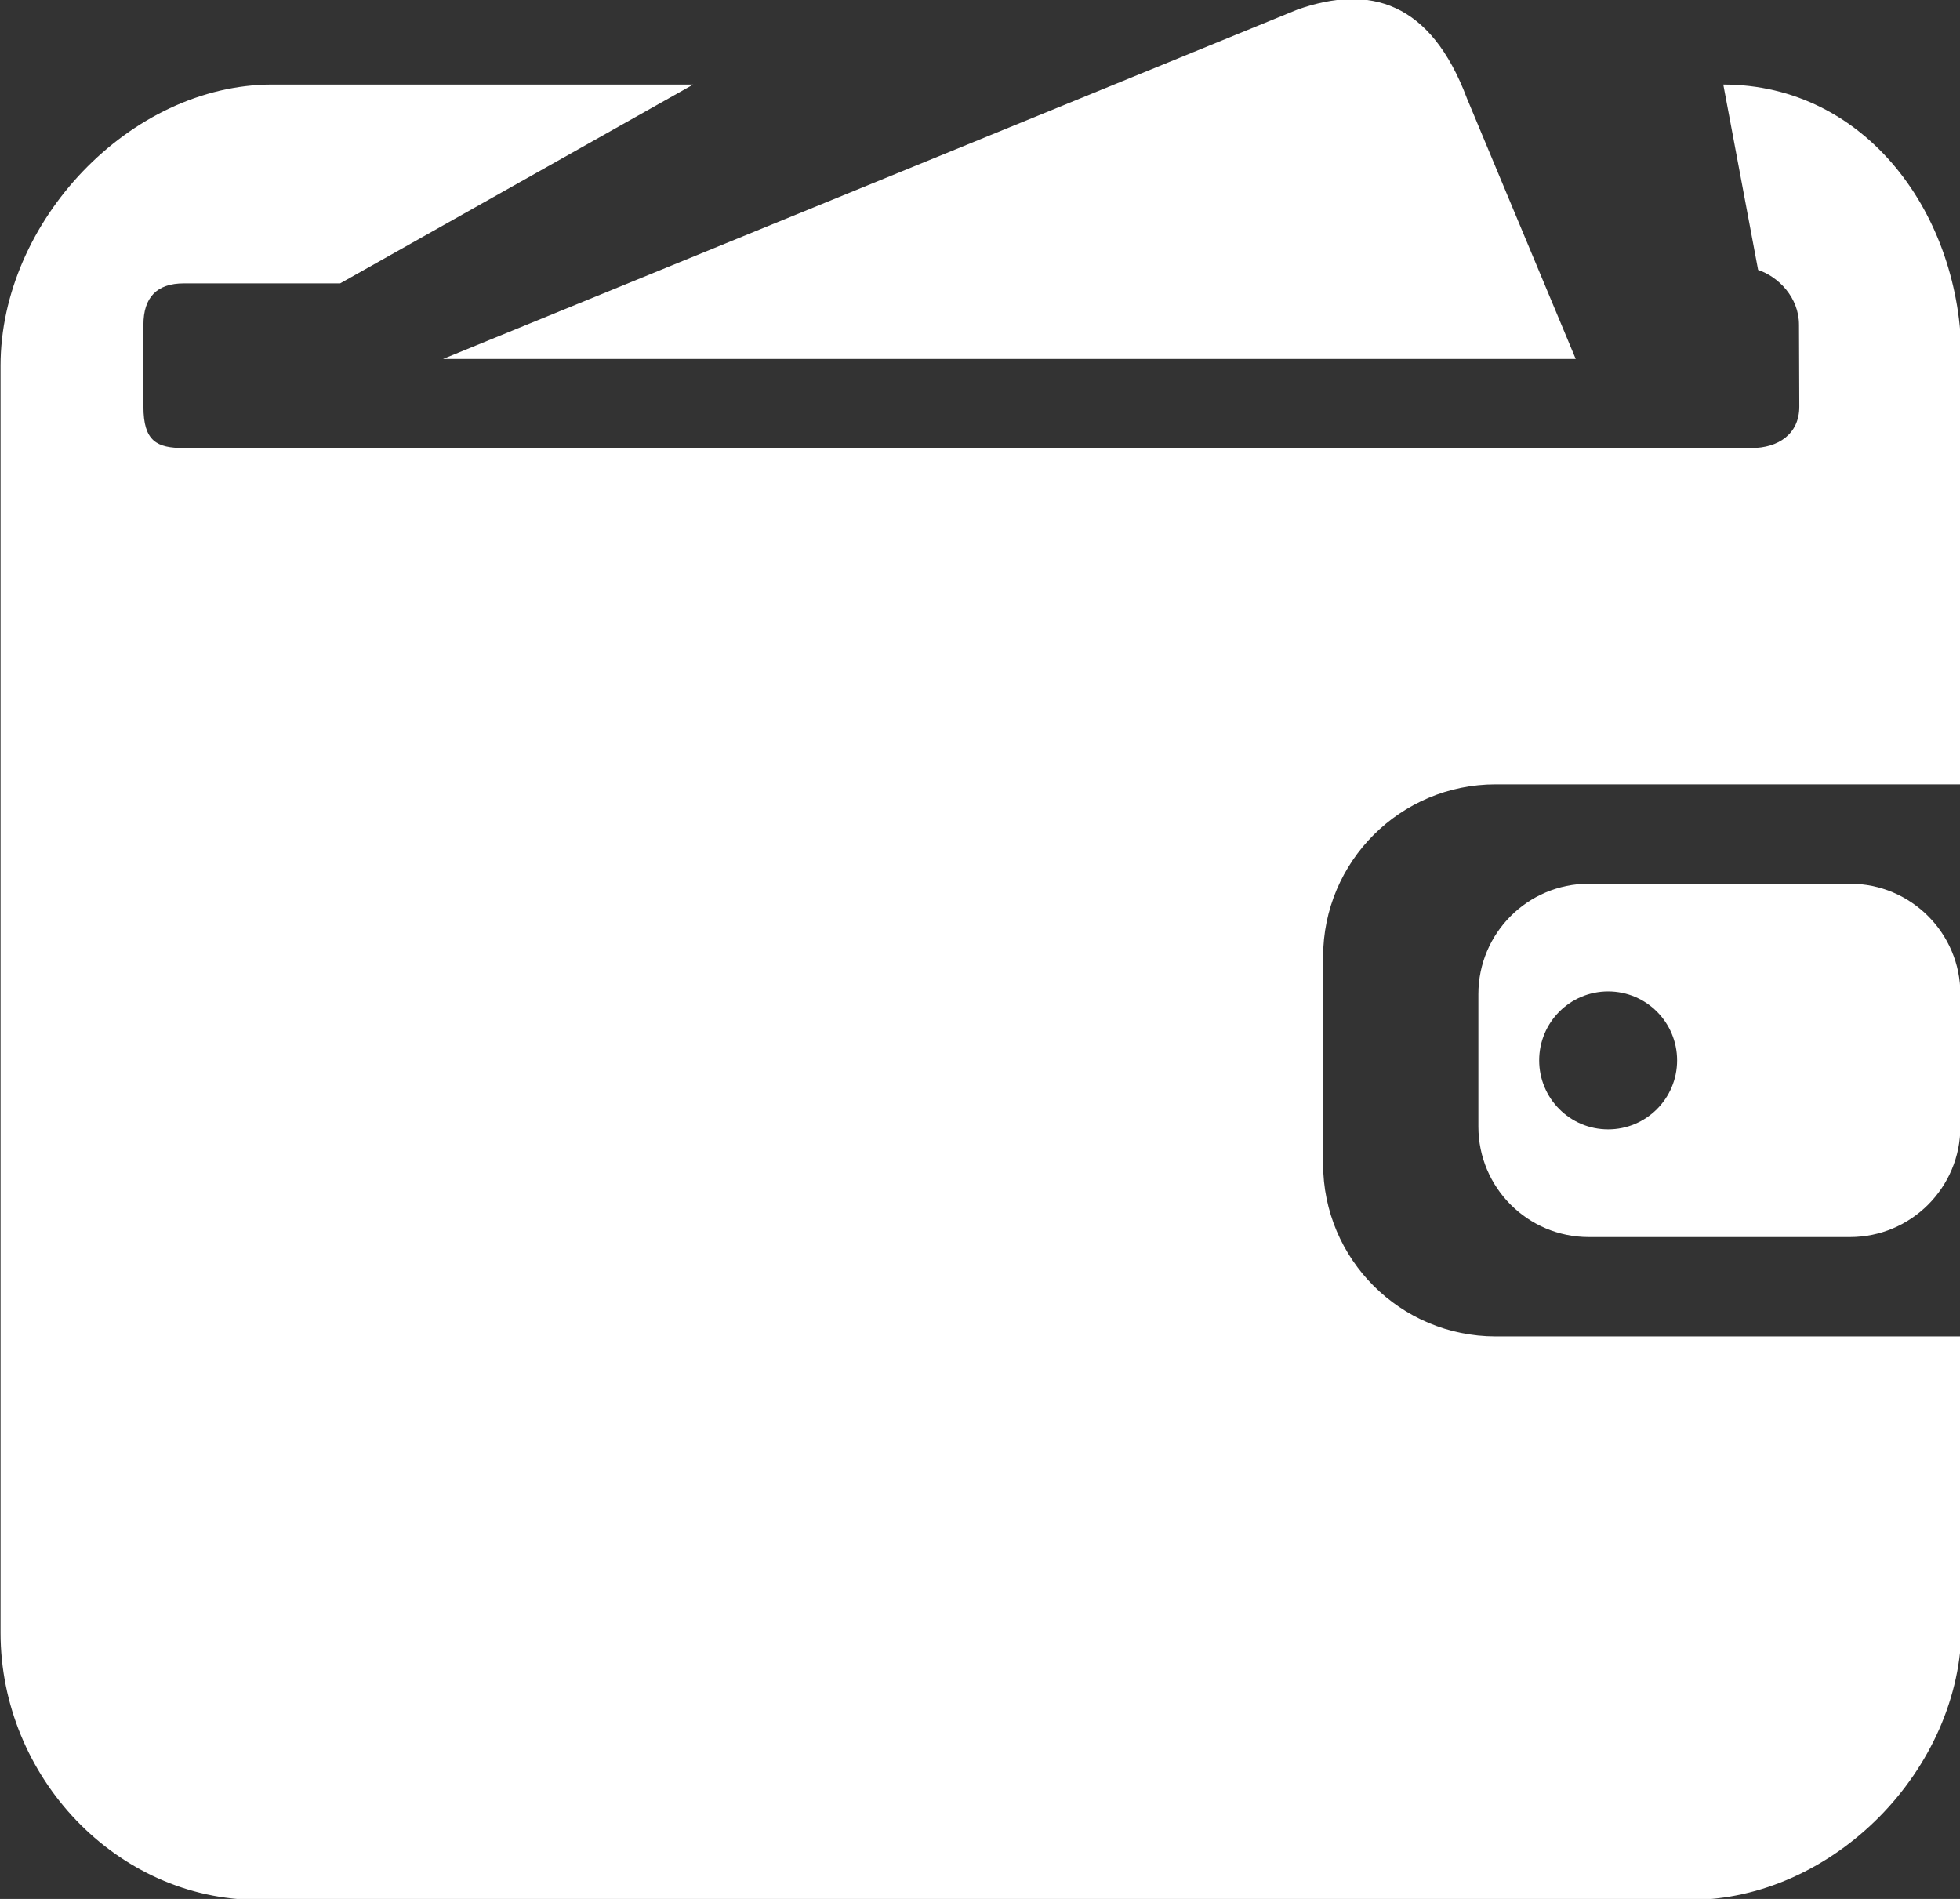 <svg width="929" height="900" viewBox="0 0 929 900" fill="none" xmlns="http://www.w3.org/2000/svg">
<rect x="0" y="0" width="929" height="900" fill="#333333" stroke="none"/>
<g clip-path="url(#clip0_8422_514)">
<path d="M746.858 170.122L695.33 46.698C678.087 0.781 649.243 -7.485 615.092 4.494L209.98 170.122H746.858Z" fill="white"/>
<path d="M929.737 633.382H708.89C663.733 633.382 627.127 596.775 627.127 551.618V453.501C627.127 408.344 663.733 371.738 708.89 371.738H929.676V170.122C929.676 101.908 884.529 40.074 816.806 40.074L833.306 127.919C842.875 131.107 852.689 140.923 852.689 153.929L852.835 192.699C852.835 205.703 842.873 212.328 830.115 212.328H87.122C74.362 212.328 67.983 209.138 67.983 192.698V153.927C67.983 140.922 74.362 134.297 87.123 134.297H161.226L328.571 40.074H129.081C61.603 40.074 0.259 105.098 0.259 173.312V773.828C0.259 842.042 55.223 900.44 122.456 900.44H801.161C868.883 900.44 929.737 838.606 929.737 770.392V640.992V633.382Z" fill="white"/>
<path d="M753.047 418.834C724.147 418.834 700.717 442.262 700.717 471.162V533.956C700.717 562.856 724.147 586.284 753.047 586.284H876.86C905.76 586.284 929.19 562.856 929.19 533.956V471.162C929.19 442.262 905.76 418.834 876.86 418.834H753.047ZM762.224 535.25C744.171 535.25 729.535 520.614 729.535 502.56C729.535 484.506 744.171 469.87 762.224 469.87C780.279 469.87 794.914 484.506 794.914 502.56C794.914 520.614 780.279 535.25 762.224 535.25Z" fill="white"/>
</g>
<defs>
<clipPath id="clip0_8422_514">
<rect width="929" height="900" fill="white"/>
</clipPath>
</defs>
</svg>
